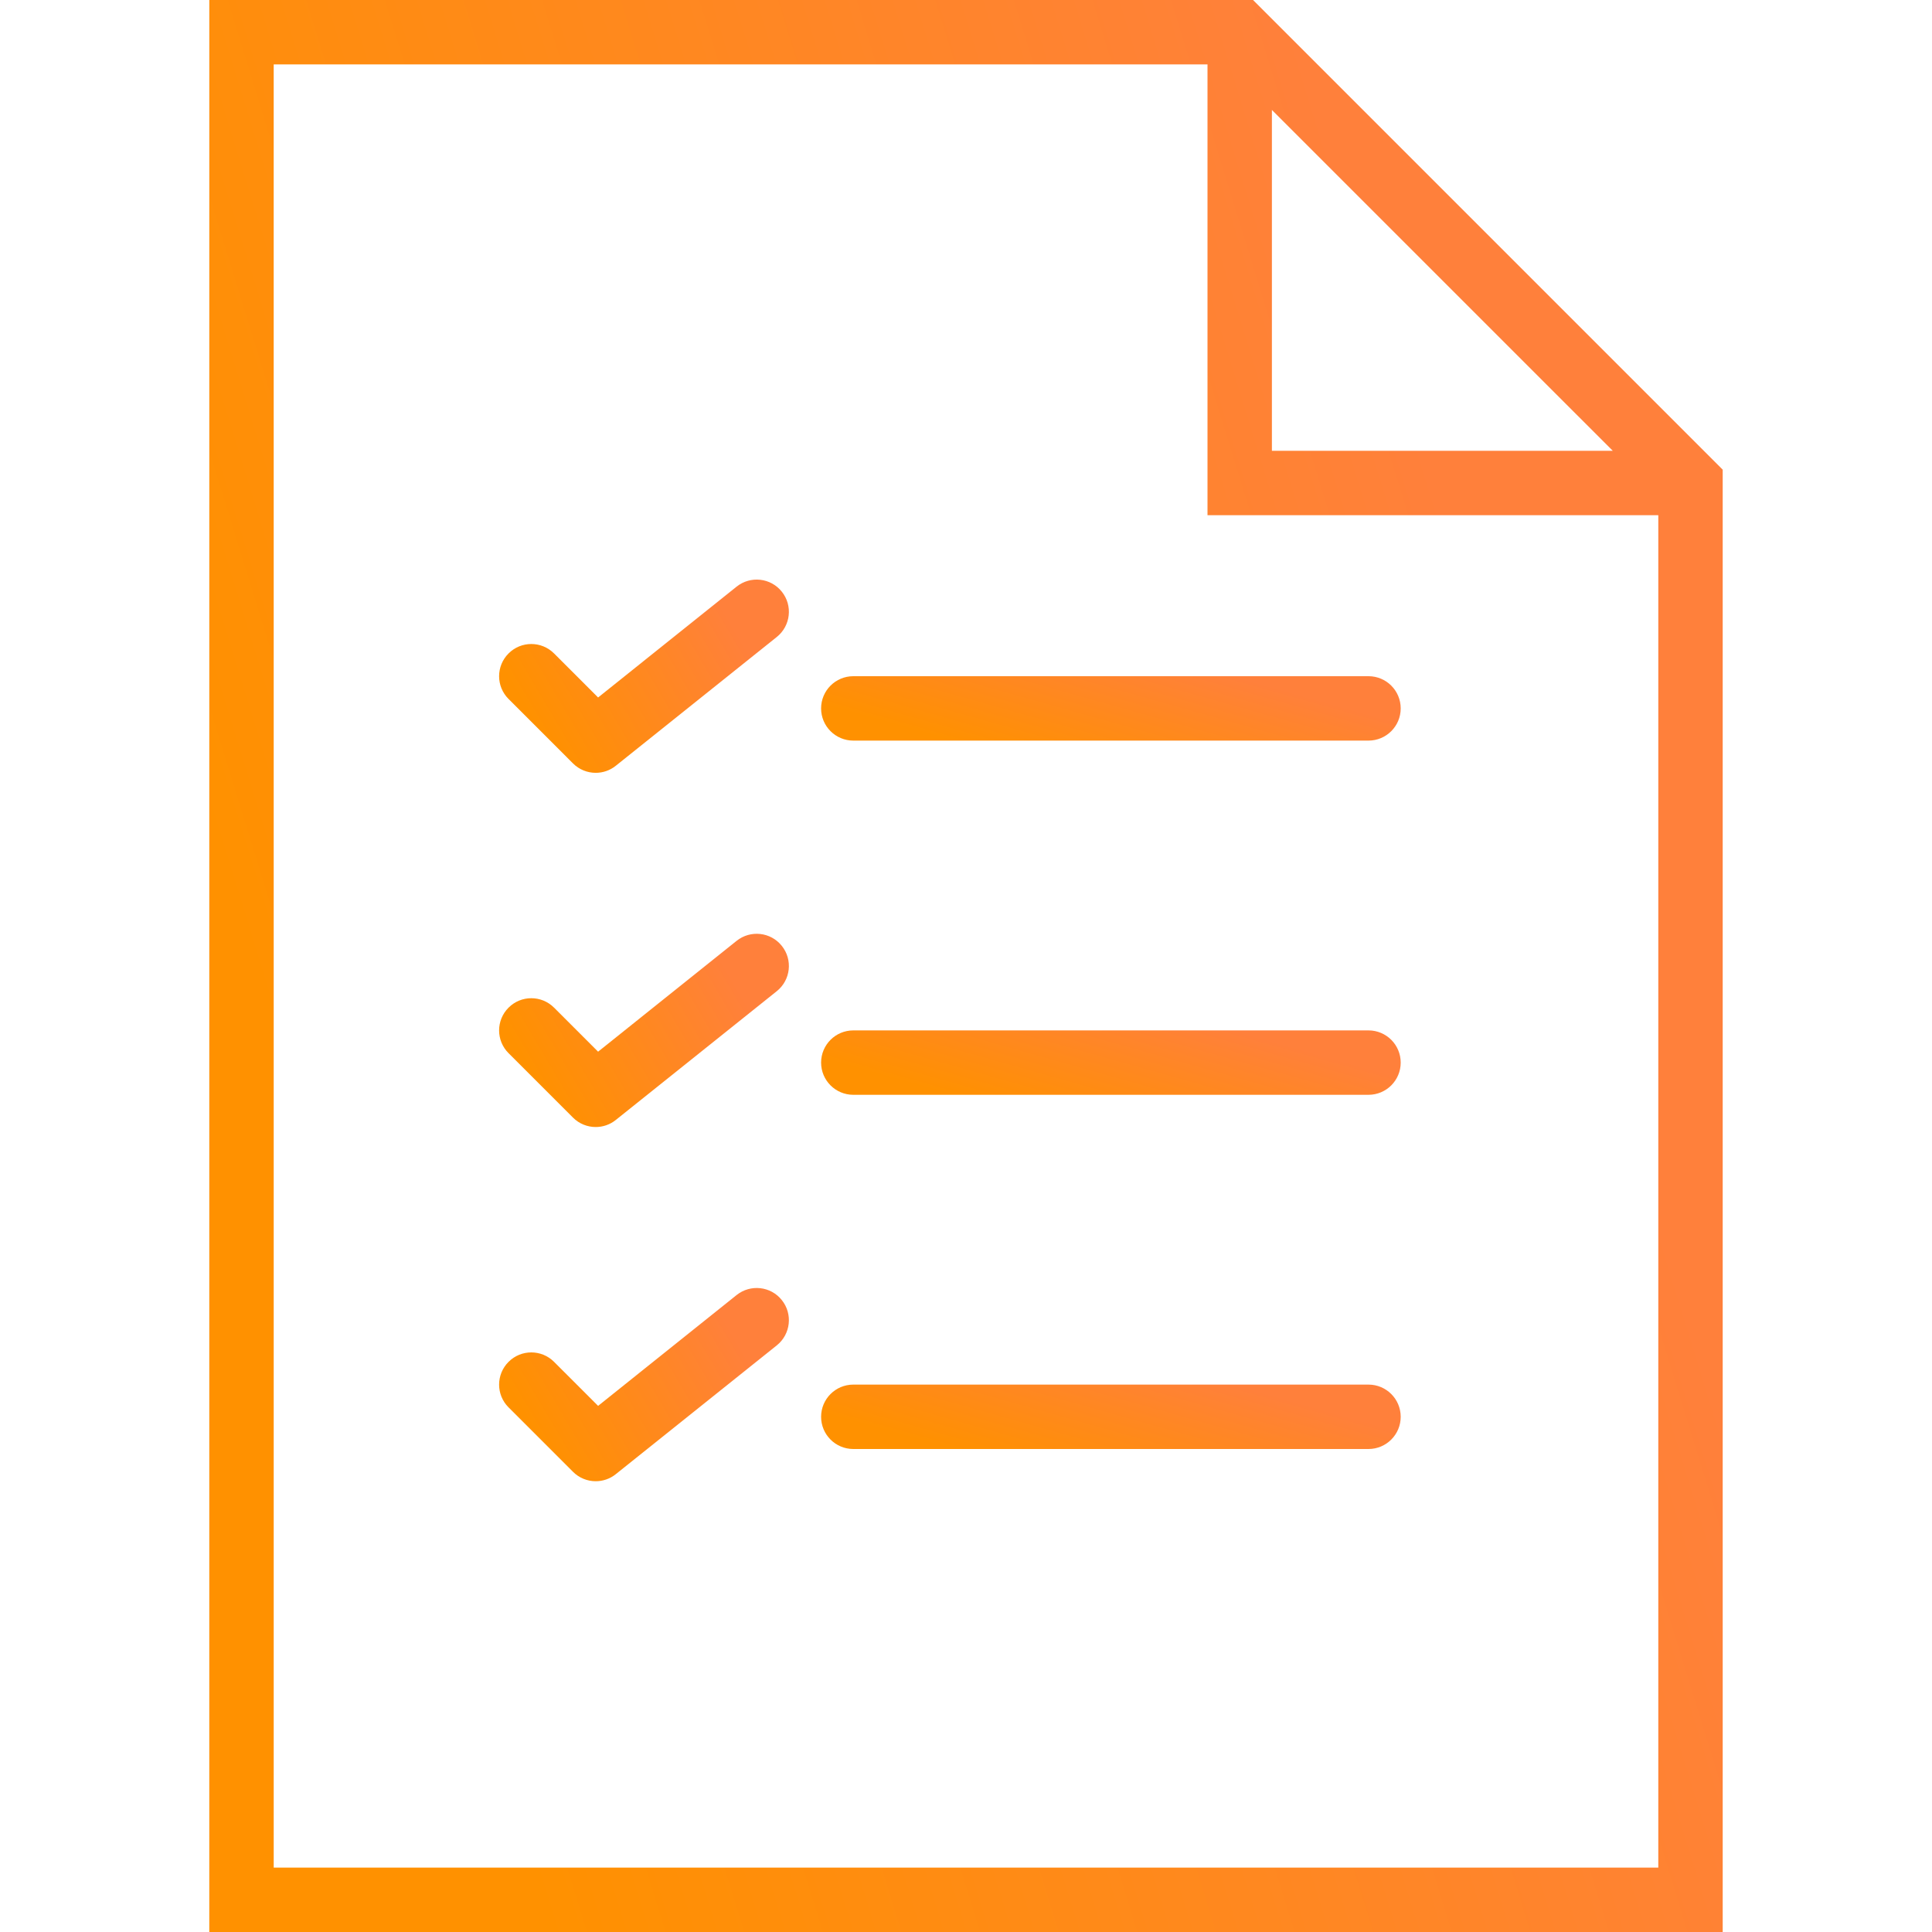 <svg width="75" height="75" viewBox="0 0 75 75" fill="none" xmlns="http://www.w3.org/2000/svg">
<path d="M48.642 0H8.125V75H66.875V18.233L48.642 0ZM49.375 4.268L62.608 17.5H49.375V4.268ZM10.625 72.5V2.5H46.875V20H64.375V72.5H10.625Z" fill="url(#paint0_linear)"/>
<path d="M53.125 26.25H33.125C32.435 26.25 31.875 26.809 31.875 27.5C31.875 28.191 32.435 28.75 33.125 28.75H53.125C53.815 28.75 54.375 28.191 54.375 27.5C54.375 26.809 53.815 26.25 53.125 26.25Z" fill="url(#paint1_linear)"/>
<path d="M28.594 22.774L23.218 27.076L21.509 25.367C21.02 24.878 20.23 24.878 19.742 25.367C19.253 25.856 19.253 26.646 19.742 27.134L22.242 29.634C22.484 29.877 22.804 30.001 23.125 30.001C23.4 30.001 23.677 29.911 23.905 29.727L30.155 24.727C30.695 24.294 30.782 23.508 30.35 22.969C29.92 22.429 29.133 22.343 28.594 22.774Z" fill="url(#paint2_linear)"/>
<path d="M53.125 40H33.125C32.435 40 31.875 40.559 31.875 41.25C31.875 41.941 32.435 42.5 33.125 42.5H53.125C53.815 42.5 54.375 41.941 54.375 41.25C54.375 40.559 53.815 40 53.125 40Z" fill="url(#paint3_linear)"/>
<path d="M28.594 36.524L23.218 40.826L21.509 39.117C21.02 38.628 20.23 38.628 19.742 39.117C19.253 39.606 19.253 40.396 19.742 40.884L22.242 43.384C22.484 43.627 22.804 43.751 23.125 43.751C23.4 43.751 23.677 43.661 23.905 43.477L30.155 38.477C30.695 38.044 30.782 37.258 30.35 36.719C29.92 36.179 29.133 36.093 28.594 36.524Z" fill="url(#paint4_linear)"/>
<path d="M53.125 53.75H33.125C32.435 53.75 31.875 54.309 31.875 55C31.875 55.691 32.435 56.25 33.125 56.25H53.125C53.815 56.25 54.375 55.691 54.375 55C54.375 54.309 53.815 53.75 53.125 53.75Z" fill="url(#paint5_linear)"/>
<path d="M28.594 50.274L23.218 54.576L21.509 52.867C21.02 52.378 20.23 52.378 19.742 52.867C19.253 53.356 19.253 54.146 19.742 54.634L22.242 57.134C22.484 57.377 22.804 57.501 23.125 57.501C23.4 57.501 23.677 57.411 23.905 57.227L30.155 52.227C30.695 51.794 30.782 51.008 30.35 50.469C29.92 49.929 29.133 49.843 28.594 50.274Z" fill="url(#paint6_linear)"/>
<defs>
<linearGradient id="paint0_linear" x1="52.754" y1="8.823" x2="5.373" y2="23.42" gradientUnits="userSpaceOnUse">
<stop stop-color="#FF803B"/>
<stop offset="1" stop-color="#FF9100"/>
</linearGradient>
<linearGradient id="paint1_linear" x1="48.967" y1="26.544" x2="47.498" y2="31.742" gradientUnits="userSpaceOnUse">
<stop stop-color="#FF803B"/>
<stop offset="1" stop-color="#FF9100"/>
</linearGradient>
<linearGradient id="paint2_linear" x1="27.921" y1="23.382" x2="20.551" y2="27.73" gradientUnits="userSpaceOnUse">
<stop stop-color="#FF803B"/>
<stop offset="1" stop-color="#FF9100"/>
</linearGradient>
<linearGradient id="paint3_linear" x1="48.967" y1="40.294" x2="47.498" y2="45.492" gradientUnits="userSpaceOnUse">
<stop stop-color="#FF803B"/>
<stop offset="1" stop-color="#FF9100"/>
</linearGradient>
<linearGradient id="paint4_linear" x1="27.921" y1="37.132" x2="20.551" y2="41.48" gradientUnits="userSpaceOnUse">
<stop stop-color="#FF803B"/>
<stop offset="1" stop-color="#FF9100"/>
</linearGradient>
<linearGradient id="paint5_linear" x1="48.967" y1="54.044" x2="47.498" y2="59.242" gradientUnits="userSpaceOnUse">
<stop stop-color="#FF803B"/>
<stop offset="1" stop-color="#FF9100"/>
</linearGradient>
<linearGradient id="paint6_linear" x1="27.921" y1="50.882" x2="20.551" y2="55.23" gradientUnits="userSpaceOnUse">
<stop stop-color="#FF803B"/>
<stop offset="1" stop-color="#FF9100"/>
</linearGradient>
</defs>
</svg>

